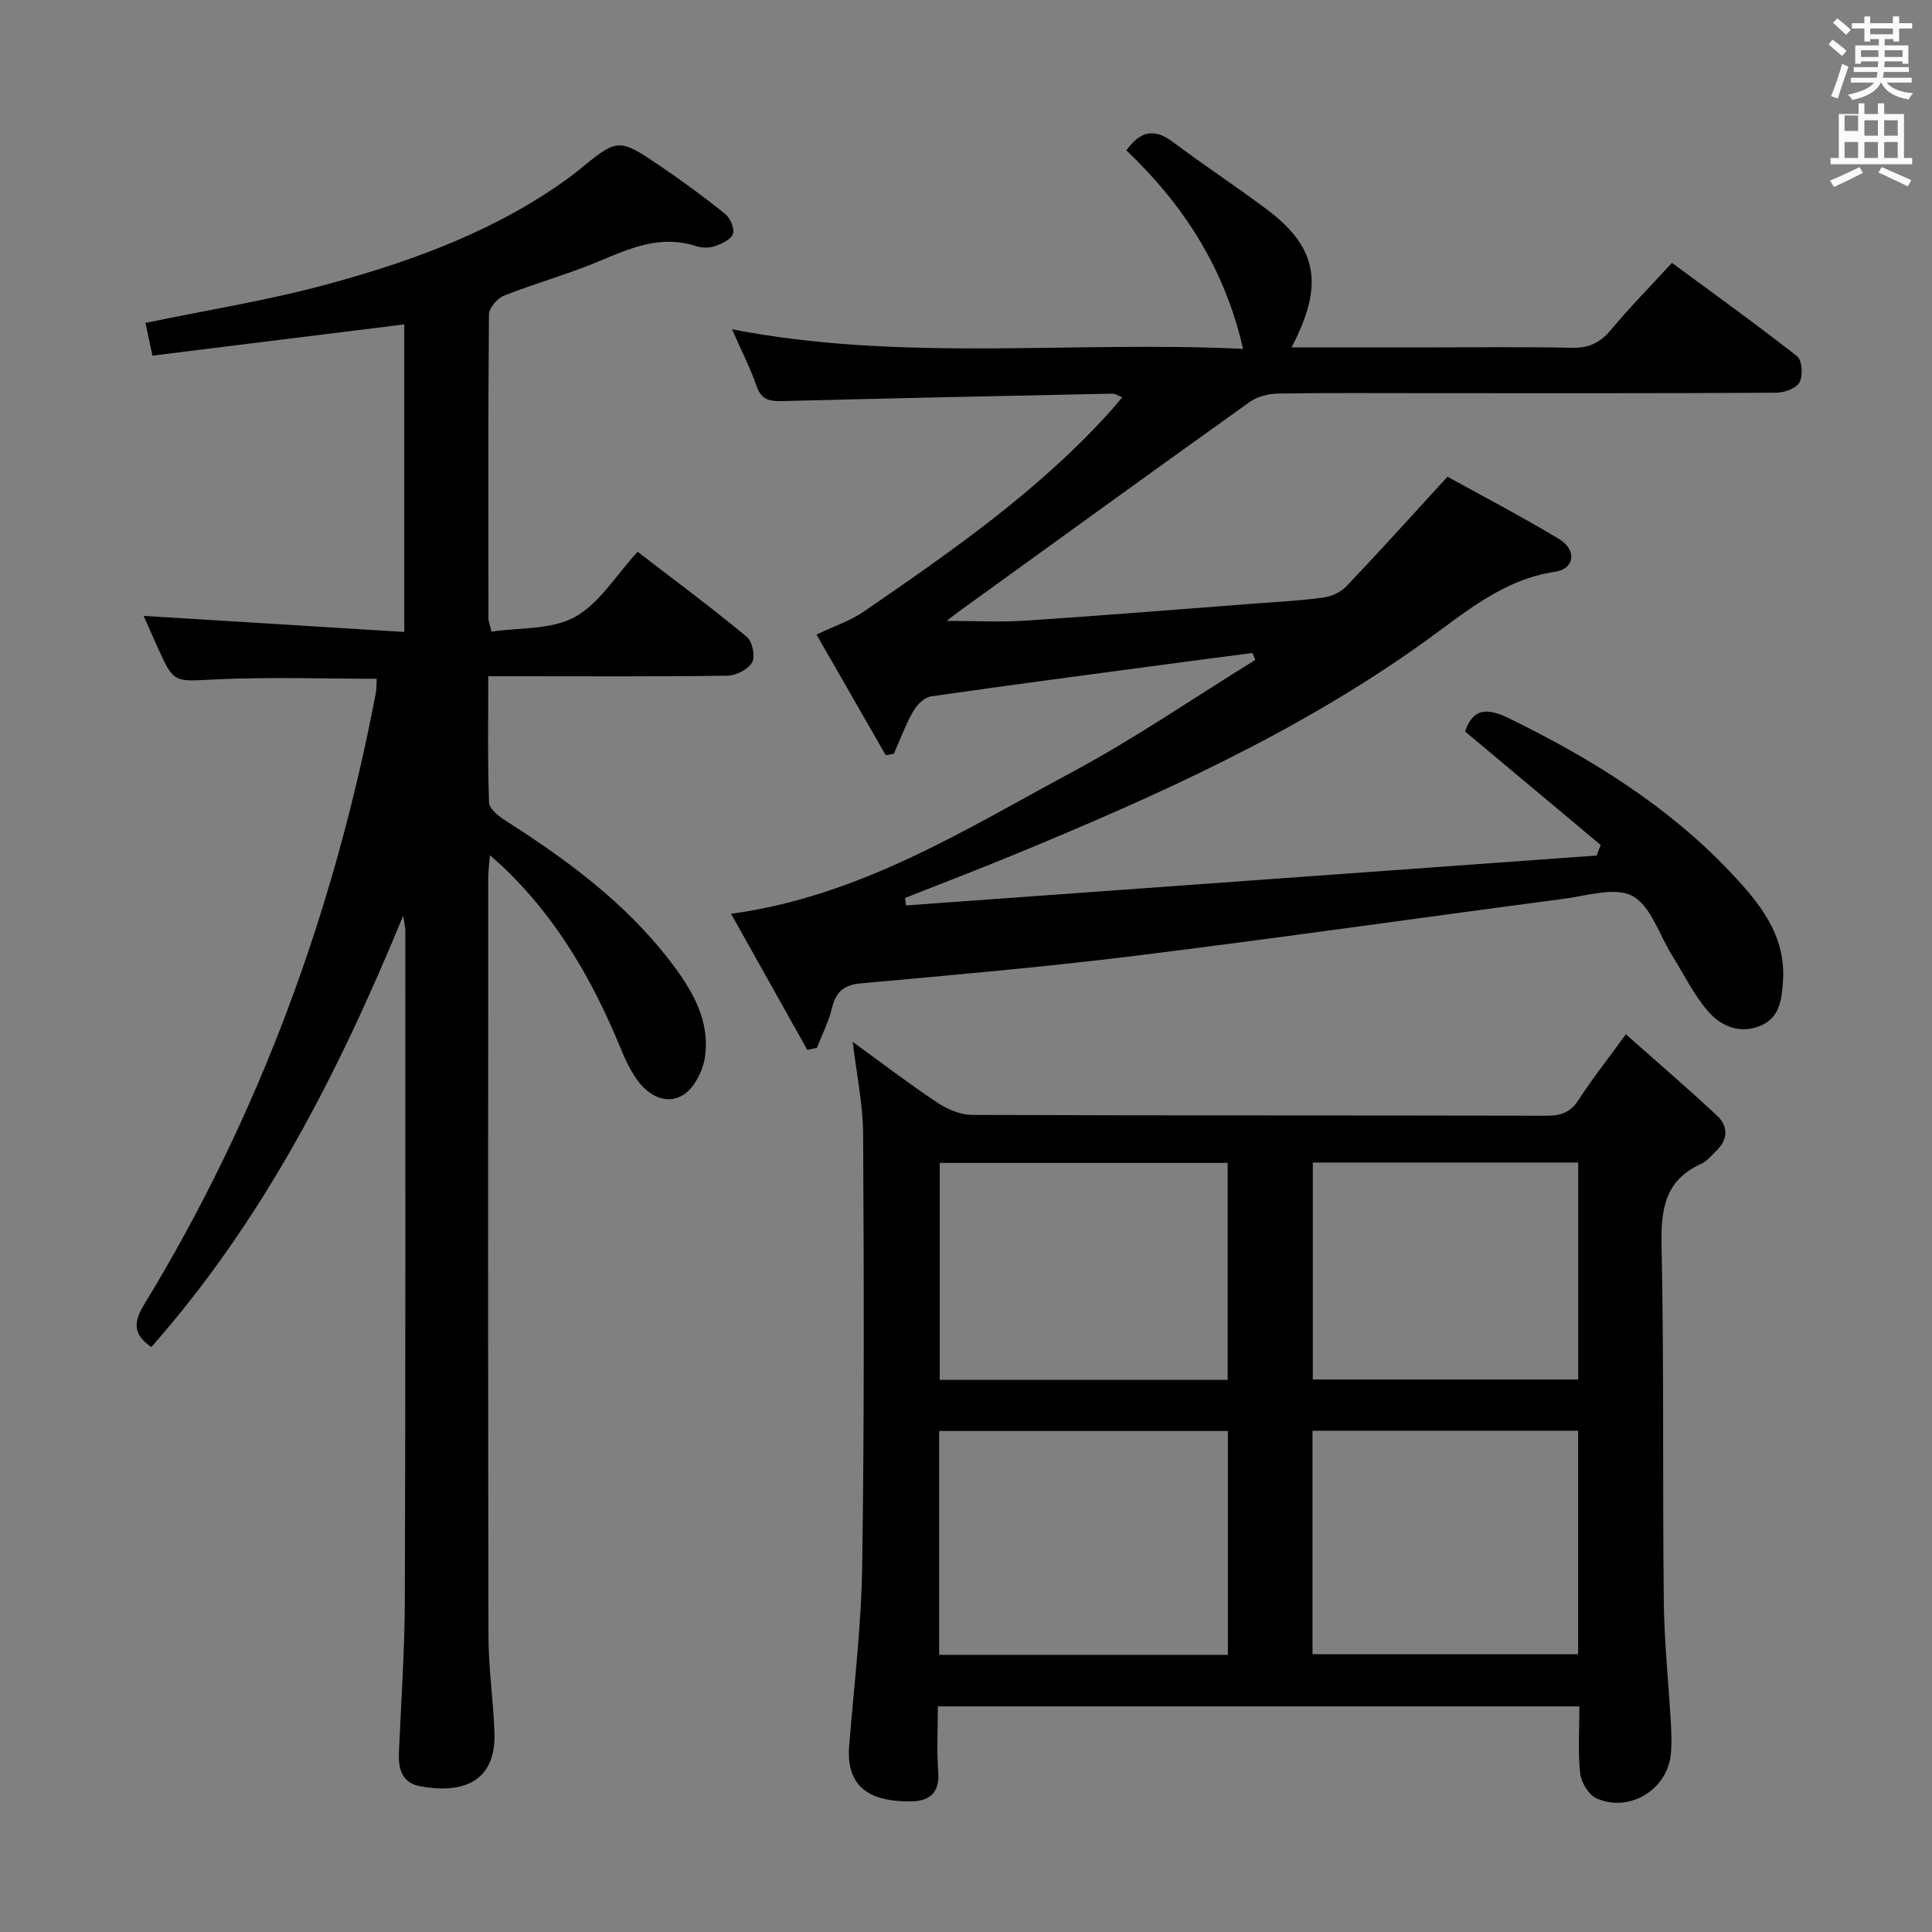 <svg enable-background="new 0 0 400 400" viewBox="0 0 400 400" xmlns="http://www.w3.org/2000/svg"><rect x="0" y="0" width="400" height="400" fill="#808080" stroke="none"/><path d="m378.6 9.2.8-1c.9.7 1.9 1.4 2.9 2.3l-.9 1.1c-1.1-.9-2-1.7-2.8-2.4zm.5 10.7c.9-2.1 1.6-4.3 2.3-6.7.4.2.8.4 1.3.6-.7 2.1-1.5 4.3-2.2 6.6zm.4-15.2.9-.9c1 .8 2 1.6 2.8 2.4l-1 1c-1-.9-1.9-1.8-2.7-2.5zm12.5-1.3h1.2v1.4h2.7v1.1h-2.7v2.7h-1.2v-.5h-1.8v1.3h4.9v3.8h-1.2v-.5h-3.7c0 .4-.1.9-.1 1.2h5.1v1h-5.2c0 .5-.1.9-.2 1.2h6v1h-5.2c1.1 1.3 2.9 2 5.5 2.2-.4.4-.7.8-.9 1.3-2.9-.5-4.8-1.6-5.7-3.5h-.1c-.8 1.7-2.7 2.9-5.9 3.6-.2-.4-.6-.8-.9-1.1 2.8-.6 4.6-1.4 5.4-2.5h-4.8v-1h5.3c.1-.3.2-.7.2-1.2h-4.9v-1h5c0-.4 0-.8.1-1.2h-3.6v.5h-1.2v-3.8h4.9v-1.3h-1.8v.5h-1.2v-2.7h-2.6v-1.1h2.6v-1.4h1.2v1.4h4.7v-1.4zm-6.7 8.4h3.6c0-.4 0-.9 0-1.4h-3.6zm1.9-4.7h4.7v-1.2h-4.7zm6.7 3.3h-3.7v1.4h3.7z" fill="#fafbfa"/><path d="m384.7 21.4h1.3v2.2h2.8v-2.2h1.3v2.2h4.1v9.1h1.7v1.3h-16.9v-1.3h1.7v-9.1h4.1v-2.2zm.3 13.2.7 1.2c-1.8.9-3.8 1.9-6 2.9-.2-.4-.5-.8-.8-1.3 2.4-1 4.4-2 6.1-2.8zm-3.1-7.5h2.8v-3.2h-2.8v4.2zm0 5.6h2.8v-3.3h-2.8zm4.1-4.6h2.8v-3.2h-2.8zm0 4.6h2.8v-3.3h-2.8zm3.6 1.9c2.1.9 4.1 1.8 6.1 2.7l-.7 1.3c-2.2-1.1-4.2-2-6.1-2.9zm3.3-9.7h-2.8v3.2h2.8zm-2.8 7.8h2.8v-3.3h-2.8z" fill="#fafbfa"/><g fill="#010000"><path d="m167.14 217.36c-5.3-9.45-10.6-18.91-15.78-28.17 26.73-3.63 48.45-17.44 70.8-29.44 12.97-6.97 25.18-15.37 37.73-23.12-.19-.48-.38-.95-.57-1.43-5.24.68-10.48 1.35-15.72 2.05-16.96 2.27-33.92 4.49-50.85 6.93-1.36.2-2.9 1.71-3.64 3.02-1.6 2.81-2.73 5.88-4.05 8.85-.56.11-1.11.21-1.67.32-4.9-8.54-9.8-17.08-14.34-24.99 3.75-1.79 7.03-2.86 9.76-4.74 18.26-12.55 36.48-25.18 51.39-41.85.64-.72 1.25-1.47 2.14-2.52-.92-.37-1.47-.79-2.01-.77-22.79.47-45.57.95-68.36 1.54-2.6.07-4.33-.24-5.32-3.08-1.35-3.87-3.24-7.56-5.09-11.78 35.34 6.84 70.49 2.34 105.8 4.05-3.8-16.71-12.36-29.87-24.16-41.1 2.86-3.98 5.75-4.66 9.63-1.74 6.37 4.79 13.06 9.17 19.44 13.95 10.91 8.18 11.68 16.07 5.12 28.59h27.04c10.33 0 20.67-.15 31 .08 3.52.08 5.87-1.05 8.1-3.72 3.83-4.6 8.04-8.87 12.63-13.87 8.74 6.45 17.47 12.71 25.91 19.34 1.04.82 1.25 4.03.5 5.4-.69 1.26-3.18 2.14-4.89 2.15-23.83.14-47.67.09-71.5.09-10.5 0-21-.09-31.5.08-2 .03-4.34.6-5.94 1.74-20.18 14.41-40.25 28.96-60.34 43.48-.53.38-1.03.79-2.4 1.85 6.07 0 11.22.29 16.33-.05 15.92-1.06 31.82-2.35 47.73-3.56 4.64-.35 9.31-.59 13.91-1.22 1.68-.23 3.61-1.1 4.77-2.31 6.83-7.18 13.46-14.54 20.95-22.71 6.95 3.84 15.16 8.13 23.09 12.89 3.7 2.22 3.27 6.18-.79 6.78-10.96 1.63-18.8 8.58-27.24 14.62-26.3 18.82-55.56 31.93-85.27 44.16-7.33 3.02-14.73 5.84-22.1 8.76.06.52.13 1.03.19 1.55 47.66-3.44 95.33-6.89 142.99-10.33.28-.73.57-1.45.85-2.18-9.33-7.81-18.66-15.62-28.08-23.5 1.68-4.93 4.61-4.93 9.29-2.64 16.87 8.27 32.66 18.04 45.65 31.77 5.96 6.3 11.57 13.03 10.87 22.67-.27 3.74-.65 7.48-4.7 9.14-4.27 1.76-8.17.04-10.8-3.01-3-3.47-5.06-7.75-7.52-11.69-2.63-4.22-4.34-10.15-8.14-12.19-3.6-1.93-9.43-.04-14.22.59-29.64 3.9-59.24 8.15-88.92 11.82-18.8 2.33-37.68 3.96-56.55 5.68-3.55.32-5.22 1.7-6.03 5.09-.67 2.85-2.06 5.52-3.14 8.27-.65.13-1.31.27-1.98.41z"/><path d="m101.77 130.78c5.77-.87 12.37-.36 17.22-3.02 5.09-2.79 8.51-8.62 13.03-13.52 7.72 5.94 15.31 11.58 22.59 17.6 1.15.95 1.81 4.05 1.12 5.28-.82 1.46-3.32 2.74-5.11 2.77-14.66.22-29.32.12-43.99.12-1.64 0-3.28 0-5.54 0 0 8.96-.15 17.56.16 26.15.05 1.29 1.98 2.83 3.38 3.72 12.69 8.09 24.73 16.94 34.02 28.99 4.53 5.88 8.44 12.27 7.29 20.04-.42 2.86-2.27 6.48-4.6 7.85-3.46 2.05-7.17.02-9.49-3.27-1.42-2.01-2.48-4.31-3.42-6.6-5.68-13.83-13.02-26.56-23.89-37.03-.82-.79-1.7-1.52-3.11-2.78-.15 1.99-.35 3.38-.35 4.76-.02 52.32-.06 104.64.05 156.95.01 6.63 1.01 13.26 1.24 19.9.38 10.73-7.25 12.69-15.49 11.11-3.61-.69-4.44-3.55-4.29-6.88.46-10.64 1.2-21.27 1.23-31.91.15-46.15.1-92.31.1-138.46 0-.47-.14-.93-.45-2.95-13.54 32.9-29.08 63.16-52.14 89.29-3.43-2.36-3.99-4.72-1.51-8.77 23.89-39.16 39.37-81.54 47.97-126.52.19-.97.13-1.99.19-3.07-11.17 0-22.28-.4-33.34.13-8.64.42-8.62.93-12.07-6.77-1.08-2.41-2.14-4.82-2.84-6.38 17.78 1.1 35.71 2.2 53.97 3.33 0-22.12 0-42.88 0-63.68-17.37 2.15-34.69 4.3-52.14 6.47-.63-2.93-1.07-4.99-1.45-6.77 12.75-2.66 25.53-4.69 37.94-8.08 17.83-4.87 35.18-11.23 50.29-22.39.4-.3.79-.61 1.18-.92 8.44-6.95 8.48-7.01 17.41-.94 4.53 3.09 8.97 6.34 13.23 9.79 1.04.84 1.96 3 1.59 4.1-.39 1.16-2.3 2.05-3.72 2.54-1.19.41-2.74.39-3.95-.01-7.27-2.37-13.56.41-20.06 3.14-6.42 2.7-13.19 4.56-19.67 7.12-1.38.55-3.11 2.55-3.12 3.9-.19 20.99-.12 41.99-.1 62.98-.02.47.2.93.64 2.69z"/><path d="m327 353.29c-44.54 0-88.43 0-132.83 0 0 4.73-.26 9.21.08 13.64.32 4.21-1.79 5.94-5.43 6.02-8.06.16-13.74-2.45-13.01-11.48 1-12.42 2.52-24.83 2.7-37.27.44-29.81.36-59.63.19-89.44-.04-6.2-1.37-12.4-2.16-19.06 6.02 4.37 11.69 8.71 17.62 12.65 2.06 1.37 4.77 2.47 7.19 2.48 39.65.15 79.29.08 118.94.17 2.96.01 4.91-.74 6.57-3.32 2.77-4.29 5.96-8.32 9.76-13.54 6.57 5.83 12.81 11.19 18.83 16.79 2.45 2.28 2.34 5.03-.2 7.43-.96.91-1.85 2.07-3.01 2.59-7.63 3.41-8.39 9.54-8.23 17.08.51 24.48.19 48.97.46 73.45.09 8.46.99 16.91 1.47 25.37.12 2.16.2 4.35-.03 6.49-.78 7.29-8.73 12.05-15.44 8.95-1.61-.75-3.12-3.31-3.32-5.19-.48-4.43-.15-8.94-.15-13.81zm-132.56-10.67h59.78c0-15.57 0-30.94 0-46.35-20.04 0-39.78 0-59.78 0zm.12-101.85v44.92h59.61c0-15.16 0-30.02 0-44.92-20.14 0-39.86 0-59.61 0zm77.18 55.45v46.26h54.99c0-15.58 0-30.81 0-46.26-18.36 0-36.44 0-54.99 0zm.06-55.53v44.92h54.95c0-15.14 0-29.9 0-44.92-18.32 0-36.4 0-54.95 0z"/></g></svg>